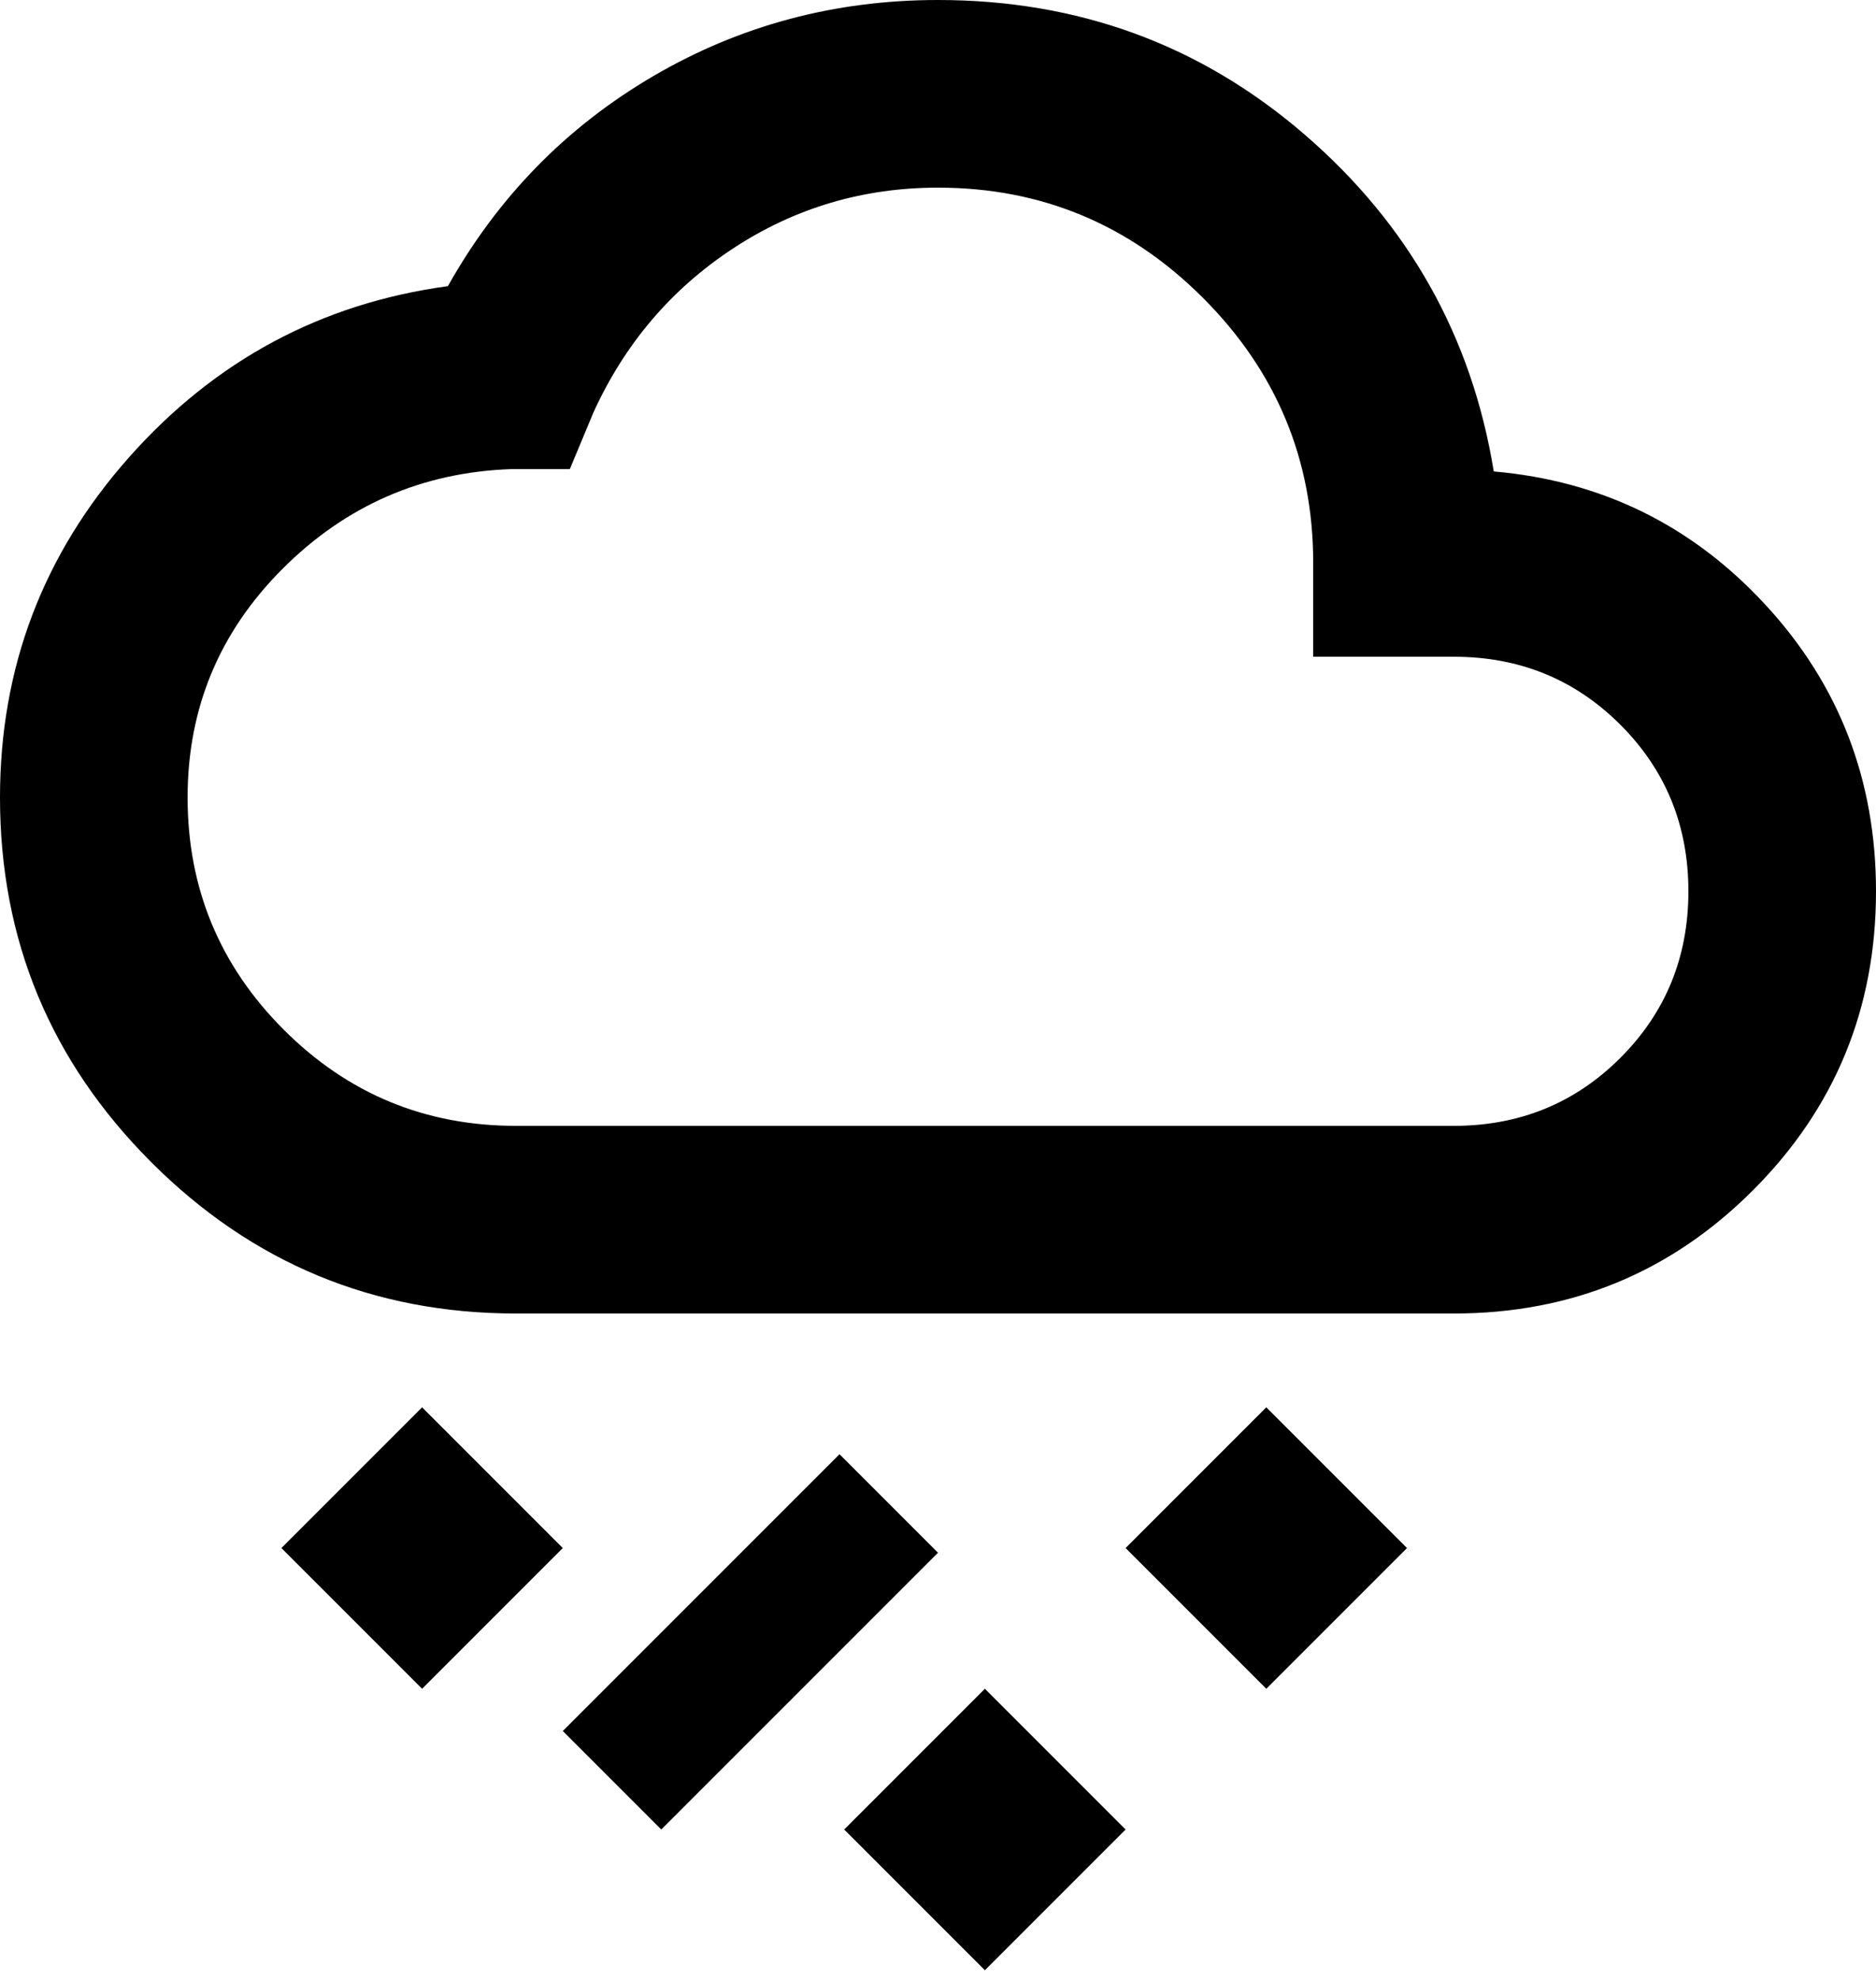 <svg width="145" height="153" viewBox="0 0 145 153" fill="none" xmlns="http://www.w3.org/2000/svg">
<path d="M76.125 152.25L65.25 141.375L76.125 130.5L87 141.375L76.125 152.25ZM51.112 141.375L43.5 133.762L64.888 112.375L72.5 119.988L51.112 141.375ZM97.875 130.5L87 119.625L97.875 108.75L108.75 119.625L97.875 130.5ZM32.625 130.5L21.75 119.625L32.625 108.75L43.5 119.625L32.625 130.5ZM39.875 101.5C28.879 101.5 19.484 97.603 11.691 89.809C3.897 82.016 0 72.621 0 61.625C0 51.596 3.323 42.835 9.969 35.344C16.615 27.852 24.831 23.442 34.619 22.113C38.485 15.225 43.772 9.818 50.478 5.891C57.184 1.964 64.525 0 72.5 0C83.375 0 92.83 3.474 100.866 10.422C108.901 17.37 113.765 26.04 115.456 36.431C123.794 37.156 130.802 40.6 136.481 46.763C142.16 52.925 145 60.296 145 68.875C145 77.938 141.828 85.641 135.484 91.984C129.141 98.328 121.438 101.5 112.375 101.5H39.875ZM39.875 87H112.375C117.45 87 121.74 85.248 125.244 81.744C128.748 78.24 130.5 73.95 130.5 68.875C130.5 63.8 128.748 59.51 125.244 56.006C121.74 52.502 117.45 50.75 112.375 50.75H101.5V43.5C101.5 35.525 98.66 28.698 92.981 23.019C87.302 17.34 80.475 14.5 72.5 14.5C66.7 14.5 61.413 16.071 56.641 19.212C51.868 22.354 48.273 26.583 45.856 31.9L44.044 36.25H39.513C32.625 36.492 26.734 39.059 21.841 43.953C16.947 48.847 14.5 54.737 14.5 61.625C14.5 68.633 16.977 74.615 21.931 79.569C26.885 84.523 32.867 87 39.875 87Z" fill="black"/>
</svg>
